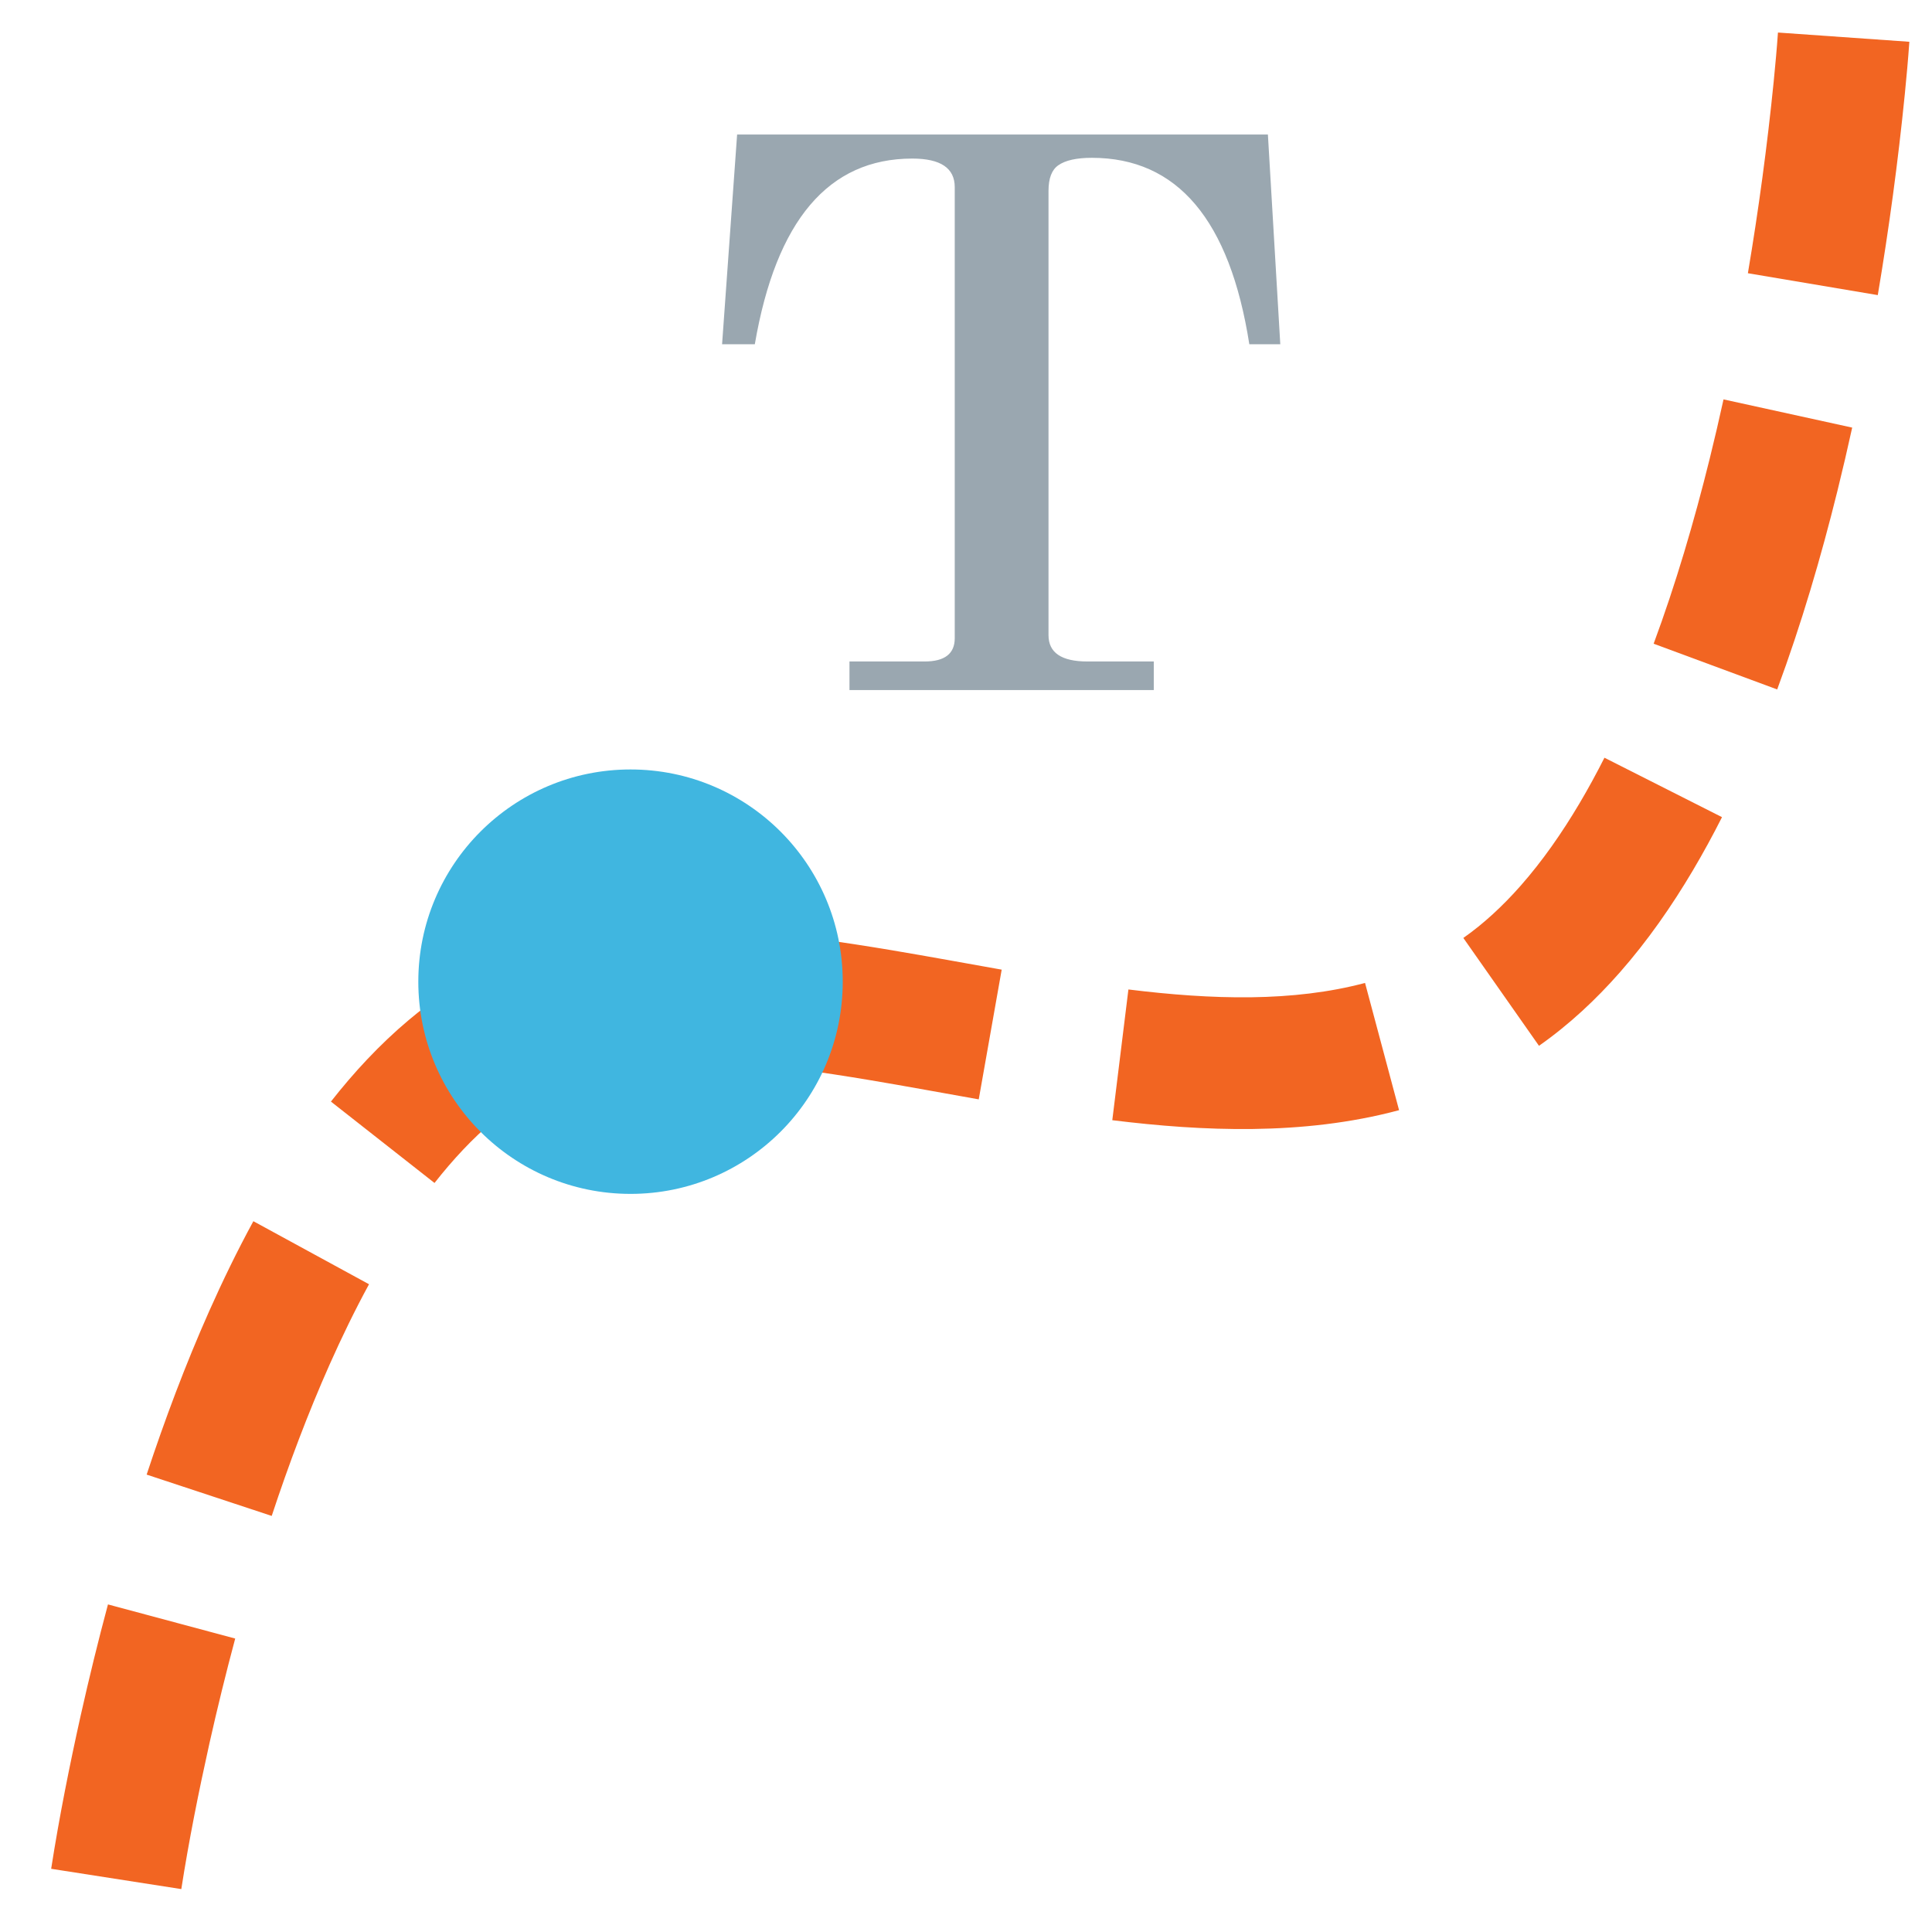 <?xml version="1.0" encoding="UTF-8" standalone="no"?>
<!-- Created with Inkscape (http://www.inkscape.org/) -->

<svg
   width="220mm"
   height="220mm"
   viewBox="0 0 220 220"
   version="1.1"
   id="svg8594"
   inkscape:version="1.1.1 (3bf5ae0d25, 2021-09-20)"
   sodipodi:docname="zgeometry-insert-shape-info.svg"
   xmlns:inkscape="http://www.inkscape.org/namespaces/inkscape"
   xmlns:sodipodi="http://sodipodi.sourceforge.net/DTD/sodipodi-0.dtd"
   xmlns="http://www.w3.org/2000/svg"
   xmlns:svg="http://www.w3.org/2000/svg">
  <sodipodi:namedview
     id="namedview8596"
     pagecolor="#ffffff"
     bordercolor="#666666"
     borderopacity="1.0"
     inkscape:pageshadow="2"
     inkscape:pageopacity="0.0"
     inkscape:pagecheckerboard="0"
     inkscape:document-units="mm"
     showgrid="false"
     width="220mm"
     inkscape:zoom="0.76095916"
     inkscape:cx="534.19424"
     inkscape:cy="403.43821"
     inkscape:window-width="1440"
     inkscape:window-height="872"
     inkscape:window-x="0"
     inkscape:window-y="28"
     inkscape:window-maximized="0"
     inkscape:current-layer="layer1" />
  <defs
     id="defs8591">
    <inkscape:path-effect
       effect="bspline"
       id="path-effect9344"
       is_visible="true"
       lpeversion="1"
       weight="33.333"
       steps="2"
       helper_size="0"
       apply_no_weight="true"
       apply_with_weight="true"
       only_selected="false" />
    <inkscape:path-effect
       effect="bspline"
       id="path-effect9316"
       is_visible="true"
       lpeversion="1"
       weight="33.333"
       steps="2"
       helper_size="0"
       apply_no_weight="true"
       apply_with_weight="true"
       only_selected="false" />
    <inkscape:path-effect
       effect="bspline"
       id="path-effect8844"
       is_visible="true"
       lpeversion="1"
       weight="33.333"
       steps="2"
       helper_size="0"
       apply_no_weight="true"
       apply_with_weight="true"
       only_selected="false" />
    <inkscape:path-effect
       effect="bspline"
       id="path-effect8652"
       is_visible="true"
       lpeversion="1"
       weight="33.333"
       steps="2"
       helper_size="0"
       apply_no_weight="true"
       apply_with_weight="true"
       only_selected="false" />
  </defs>
  <g
     inkscape:label="Layer 1"
     inkscape:groupmode="layer"
     id="layer1">
    <path
       style="color:#000000;fill:#f26522;stroke-dasharray:30, 15;-inkscape-stroke:none;fill-opacity:1"
       d="m 202.459,3.705 c -0.128,1.828 -0.299,3.691 -0.486,5.59 -0.732,7.296 -1.717,14.575 -2.938,21.818 l 14.791,2.492 c 1.275,-7.565 2.306,-15.178 3.072,-22.824 l 0.002,-0.006 v -0.006 c 0.194,-1.964 0.378,-3.968 0.521,-6.012 z m -6.199,41.775 c -0.497,2.266 -1.022,4.523 -1.578,6.77 -1.78,7.182 -3.855,14.231 -6.379,21.051 l 14.068,5.207 c 2.763,-7.466 4.988,-15.053 6.871,-22.652 v -0.002 -0.002 c 0.589,-2.382 1.146,-4.769 1.67,-7.16 z m -13.559,40.803 c -0.896,1.771 -1.838,3.501 -2.834,5.184 -2.019,3.407 -4.236,6.584 -6.713,9.396 -2.022,2.293 -4.202,4.317 -6.521,5.943 l 8.613,12.281 c 3.481,-2.441 6.505,-5.295 9.162,-8.309 h 0.002 l 0.002,-0.002 c 3.24,-3.68 5.974,-7.638 8.361,-11.666 l 0.002,-0.002 v -0.002 c 1.18,-1.993 2.281,-4.014 3.312,-6.055 z m -99.176,19.705 -0.871,14.975 c 5.375,0.313 10.874,1.109 16.508,2.051 4.041,0.678 8.131,1.436 12.289,2.172 l 2.613,-14.771 c -4.078,-0.722 -8.212,-1.487 -12.42,-2.193 l -0.002,-0.002 h -0.002 c -5.837,-0.976 -11.87,-1.867 -18.115,-2.23 z m -16.709,0.805 -0.111,0.021 -0.467,0.088 -0.016,0.004 c -3.847,0.744 -7.706,1.95 -11.393,3.779 -0.002,0.001 -0.004,0.003 -0.006,0.004 -3.007,1.483 -5.757,3.334 -8.236,5.43 -0.001,9.2e-4 -0.003,0.001 -0.004,0.002 -3.39,2.844 -6.315,6.028 -8.9,9.318 l 11.795,9.268 c 2.095,-2.667 4.343,-5.081 6.764,-7.109 l 0.012,-0.01 0.014,-0.01 c 1.628,-1.376 3.377,-2.541 5.195,-3.438 l 0.01,-0.006 0.01,-0.006 c 2.303,-1.144 4.878,-1.971 7.59,-2.496 l 0.352,-0.066 0.041,-0.008 z m 88.623,5.135 c -4.067,1.087 -8.441,1.572 -12.953,1.633 -4.558,0.06 -9.233,-0.302 -13.992,-0.889 l -1.836,14.887 c 5.195,0.64 10.546,1.072 16.023,1 h 0.002 c 5.446,-0.073 11.06,-0.651 16.631,-2.141 z M 28.852,139.061 c -1.832,3.362 -3.489,6.778 -5.018,10.211 v 0.002 l -0.002,0.002 c -2.723,6.126 -5.061,12.367 -7.133,18.639 l 14.242,4.705 c 1.947,-5.892 4.115,-11.663 6.596,-17.246 l 0.002,-0.004 c 1.394,-3.13 2.876,-6.183 4.482,-9.131 z m -16.557,43.637 c -1.116,4.158 -2.138,8.334 -3.078,12.523 l -0.002,0.006 -0.002,0.006 c -1.284,5.768 -2.459,11.621 -3.387,17.57 l 14.82,2.311 c 0.861,-5.521 1.971,-11.059 3.209,-16.621 0.896,-3.994 1.87,-7.966 2.928,-11.908 z"
       id="path14709" />
    <circle
       style="fill:#40b6e0;fill-opacity:1;stroke:none;stroke-width:17.09;stroke-linecap:round;stroke-miterlimit:4;stroke-dasharray:34.18, 17.09;stroke-dashoffset:0"
       id="path15102"
       cx="71.799"
       cy="111.785"
       r="24.165" />
    <g
       aria-label="T"
       transform="scale(1.085,0.922)"
       id="text16572"
       style="font-size:95.164px;stroke-width:2.379;fill:#9aa7b0;fill-opacity:1">
      <path
         d="m 75.783,42.516 1.578,-25.903 h 55.706 l 1.3,25.903 h -3.25 q -3.064,-23.025 -16.526,-23.025 -2.414,0 -3.528,0.928 -1.021,0.836 -1.021,3.157 v 54.87 q 0,3.25 4.085,3.25 h 6.963 v 3.528 H 89.152 v -3.528 h 7.892 q 3.157,0 3.157,-2.878 V 23.112 q 0,-3.528 -4.456,-3.528 -13.184,0 -16.526,22.932 z"
         style="-inkscape-font-specification:'AppleMyungjo, Normal';fill:#9aa7b0;fill-opacity:1"
         id="path19444" />
    </g>
  </g>
</svg>
